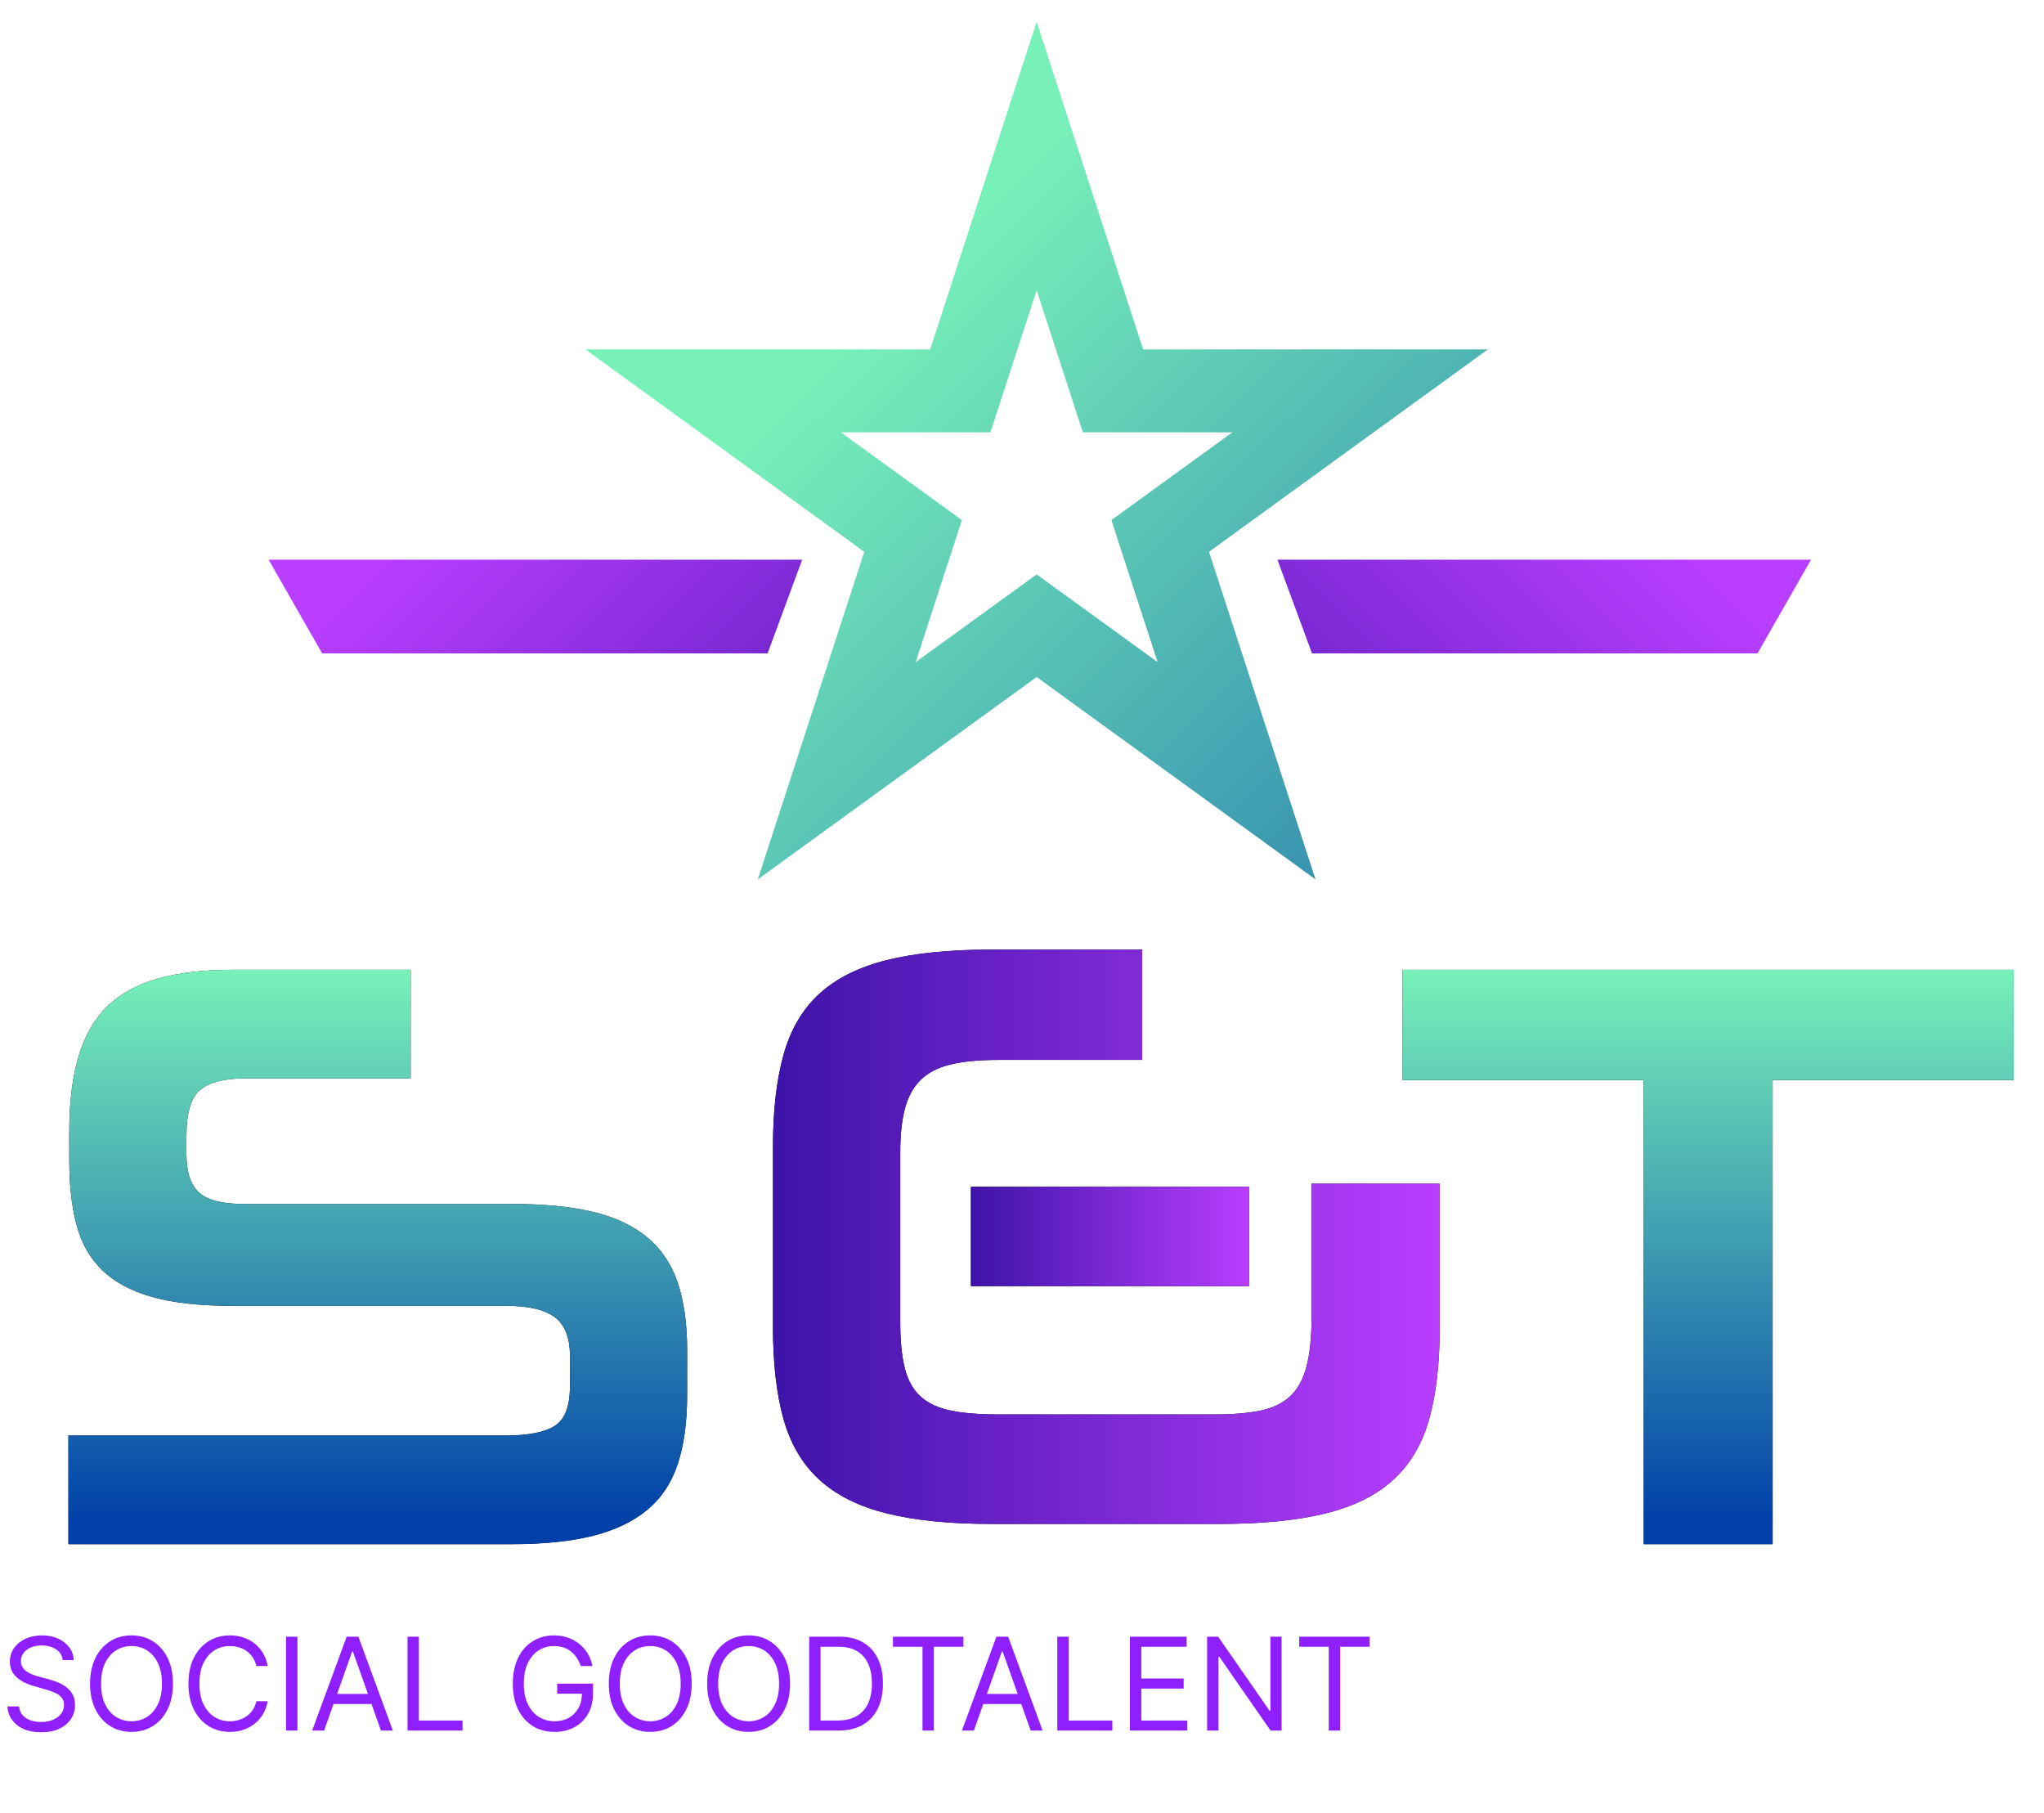<svg width="53" height="47" viewBox="0 0 53 47" fill="none" xmlns="http://www.w3.org/2000/svg">
<path d="M1.627 43.038C1.613 42.917 1.555 42.824 1.453 42.757C1.352 42.691 1.227 42.657 1.08 42.657C0.972 42.657 0.878 42.675 0.797 42.71C0.717 42.745 0.654 42.793 0.609 42.854C0.564 42.915 0.542 42.984 0.542 43.062C0.542 43.127 0.558 43.183 0.589 43.229C0.62 43.275 0.661 43.314 0.71 43.345C0.759 43.375 0.811 43.4 0.865 43.42C0.918 43.439 0.968 43.454 1.013 43.466L1.261 43.533C1.324 43.549 1.394 43.572 1.472 43.602C1.551 43.631 1.626 43.671 1.697 43.722C1.769 43.772 1.829 43.836 1.875 43.914C1.922 43.993 1.945 44.089 1.945 44.203C1.945 44.335 1.911 44.454 1.842 44.56C1.774 44.666 1.674 44.751 1.542 44.813C1.412 44.876 1.253 44.907 1.065 44.907C0.891 44.907 0.74 44.879 0.612 44.823C0.486 44.767 0.386 44.688 0.313 44.587C0.241 44.487 0.2 44.37 0.19 44.237H0.495C0.503 44.329 0.534 44.405 0.587 44.465C0.642 44.524 0.711 44.569 0.794 44.598C0.878 44.627 0.969 44.641 1.065 44.641C1.178 44.641 1.279 44.623 1.369 44.586C1.458 44.549 1.529 44.497 1.582 44.432C1.634 44.365 1.66 44.287 1.66 44.199C1.66 44.118 1.637 44.052 1.592 44.001C1.547 43.95 1.488 43.909 1.414 43.877C1.34 43.846 1.261 43.818 1.175 43.794L0.875 43.709C0.685 43.654 0.534 43.576 0.423 43.474C0.312 43.373 0.257 43.24 0.257 43.076C0.257 42.94 0.294 42.821 0.367 42.719C0.442 42.617 0.542 42.538 0.667 42.481C0.793 42.424 0.934 42.396 1.089 42.396C1.246 42.396 1.386 42.424 1.508 42.48C1.63 42.536 1.727 42.612 1.798 42.709C1.87 42.805 1.908 42.915 1.912 43.038H1.627ZM4.485 43.647C4.485 43.904 4.439 44.126 4.346 44.313C4.253 44.5 4.126 44.644 3.964 44.746C3.803 44.847 3.618 44.898 3.41 44.898C3.203 44.898 3.018 44.847 2.856 44.746C2.694 44.644 2.567 44.5 2.474 44.313C2.382 44.126 2.335 43.904 2.335 43.647C2.335 43.39 2.382 43.168 2.474 42.981C2.567 42.794 2.694 42.65 2.856 42.548C3.018 42.447 3.203 42.396 3.41 42.396C3.618 42.396 3.803 42.447 3.964 42.548C4.126 42.65 4.253 42.794 4.346 42.981C4.439 43.168 4.485 43.39 4.485 43.647ZM4.2 43.647C4.2 43.436 4.165 43.258 4.094 43.113C4.024 42.968 3.929 42.858 3.81 42.783C3.691 42.709 3.558 42.672 3.41 42.672C3.263 42.672 3.129 42.709 3.009 42.783C2.891 42.858 2.796 42.968 2.725 43.113C2.655 43.258 2.621 43.436 2.621 43.647C2.621 43.858 2.655 44.036 2.725 44.181C2.796 44.326 2.891 44.436 3.009 44.51C3.129 44.585 3.263 44.622 3.41 44.622C3.558 44.622 3.691 44.585 3.81 44.51C3.929 44.436 4.024 44.326 4.094 44.181C4.165 44.036 4.2 43.858 4.2 43.647ZM6.941 43.19H6.646C6.628 43.105 6.598 43.031 6.554 42.967C6.512 42.902 6.459 42.849 6.397 42.805C6.336 42.761 6.269 42.727 6.194 42.705C6.12 42.683 6.042 42.672 5.961 42.672C5.814 42.672 5.68 42.709 5.56 42.783C5.441 42.858 5.347 42.968 5.276 43.113C5.206 43.258 5.171 43.436 5.171 43.647C5.171 43.858 5.206 44.036 5.276 44.181C5.347 44.326 5.441 44.436 5.56 44.51C5.68 44.585 5.814 44.622 5.961 44.622C6.042 44.622 6.12 44.611 6.194 44.589C6.269 44.566 6.336 44.533 6.397 44.49C6.459 44.446 6.512 44.391 6.554 44.327C6.598 44.262 6.628 44.188 6.646 44.103H6.941C6.919 44.228 6.878 44.339 6.82 44.438C6.761 44.536 6.688 44.62 6.601 44.688C6.514 44.757 6.416 44.809 6.307 44.844C6.199 44.88 6.084 44.898 5.961 44.898C5.753 44.898 5.569 44.847 5.407 44.746C5.245 44.644 5.118 44.5 5.025 44.313C4.932 44.126 4.886 43.904 4.886 43.647C4.886 43.39 4.932 43.168 5.025 42.981C5.118 42.794 5.245 42.65 5.407 42.548C5.569 42.447 5.753 42.396 5.961 42.396C6.084 42.396 6.199 42.414 6.307 42.449C6.416 42.485 6.514 42.537 6.601 42.606C6.688 42.675 6.761 42.758 6.82 42.856C6.878 42.953 6.919 43.065 6.941 43.19ZM7.712 42.429V44.864H7.417V42.429H7.712ZM8.404 44.864H8.094L8.989 42.429H9.293L10.187 44.864H9.878L9.15 42.814H9.131L8.404 44.864ZM8.518 43.913H9.764V44.175H8.518V43.913ZM10.567 44.864V42.429H10.861V44.603H11.994V44.864H10.567ZM15.057 43.19C15.031 43.11 14.996 43.038 14.953 42.975C14.911 42.911 14.861 42.856 14.802 42.811C14.745 42.766 14.679 42.731 14.605 42.707C14.531 42.684 14.45 42.672 14.362 42.672C14.218 42.672 14.087 42.709 13.969 42.783C13.851 42.858 13.757 42.968 13.687 43.113C13.617 43.258 13.582 43.436 13.582 43.647C13.582 43.858 13.618 44.036 13.688 44.181C13.759 44.326 13.854 44.436 13.975 44.51C14.095 44.585 14.231 44.622 14.381 44.622C14.521 44.622 14.644 44.592 14.75 44.533C14.857 44.472 14.94 44.388 15 44.278C15.06 44.168 15.09 44.038 15.09 43.889L15.181 43.908H14.448V43.647H15.376V43.908C15.376 44.109 15.333 44.283 15.247 44.432C15.162 44.58 15.045 44.695 14.895 44.776C14.746 44.857 14.575 44.898 14.381 44.898C14.166 44.898 13.976 44.847 13.813 44.746C13.65 44.644 13.524 44.5 13.432 44.313C13.342 44.126 13.297 43.904 13.297 43.647C13.297 43.454 13.323 43.281 13.374 43.127C13.427 42.972 13.5 42.841 13.595 42.732C13.691 42.624 13.803 42.541 13.933 42.483C14.063 42.425 14.206 42.396 14.362 42.396C14.491 42.396 14.611 42.415 14.722 42.454C14.833 42.492 14.933 42.546 15.02 42.617C15.108 42.687 15.181 42.77 15.24 42.868C15.299 42.965 15.339 43.072 15.361 43.19H15.057ZM17.936 43.647C17.936 43.904 17.889 44.126 17.796 44.313C17.704 44.5 17.576 44.644 17.415 44.746C17.253 44.847 17.068 44.898 16.861 44.898C16.653 44.898 16.468 44.847 16.306 44.746C16.145 44.644 16.017 44.5 15.925 44.313C15.832 44.126 15.786 43.904 15.786 43.647C15.786 43.39 15.832 43.168 15.925 42.981C16.017 42.794 16.145 42.65 16.306 42.548C16.468 42.447 16.653 42.396 16.861 42.396C17.068 42.396 17.253 42.447 17.415 42.548C17.576 42.65 17.704 42.794 17.796 42.981C17.889 43.168 17.936 43.39 17.936 43.647ZM17.65 43.647C17.65 43.436 17.615 43.258 17.544 43.113C17.475 42.968 17.38 42.858 17.26 42.783C17.141 42.709 17.008 42.672 16.861 42.672C16.713 42.672 16.579 42.709 16.46 42.783C16.341 42.858 16.246 42.968 16.176 43.113C16.106 43.258 16.071 43.436 16.071 43.647C16.071 43.858 16.106 44.036 16.176 44.181C16.246 44.326 16.341 44.436 16.46 44.51C16.579 44.585 16.713 44.622 16.861 44.622C17.008 44.622 17.141 44.585 17.26 44.51C17.38 44.436 17.475 44.326 17.544 44.181C17.615 44.036 17.65 43.858 17.65 43.647ZM20.486 43.647C20.486 43.904 20.44 44.126 20.347 44.313C20.254 44.5 20.127 44.644 19.965 44.746C19.804 44.847 19.619 44.898 19.411 44.898C19.204 44.898 19.019 44.847 18.857 44.746C18.695 44.644 18.568 44.5 18.475 44.313C18.383 44.126 18.336 43.904 18.336 43.647C18.336 43.39 18.383 43.168 18.475 42.981C18.568 42.794 18.695 42.65 18.857 42.548C19.019 42.447 19.204 42.396 19.411 42.396C19.619 42.396 19.804 42.447 19.965 42.548C20.127 42.65 20.254 42.794 20.347 42.981C20.44 43.168 20.486 43.39 20.486 43.647ZM20.201 43.647C20.201 43.436 20.166 43.258 20.095 43.113C20.025 42.968 19.931 42.858 19.811 42.783C19.692 42.709 19.559 42.672 19.411 42.672C19.264 42.672 19.13 42.709 19.011 42.783C18.892 42.858 18.797 42.968 18.726 43.113C18.657 43.258 18.622 43.436 18.622 43.647C18.622 43.858 18.657 44.036 18.726 44.181C18.797 44.326 18.892 44.436 19.011 44.51C19.13 44.585 19.264 44.622 19.411 44.622C19.559 44.622 19.692 44.585 19.811 44.51C19.931 44.436 20.025 44.326 20.095 44.181C20.166 44.036 20.201 43.858 20.201 43.647ZM21.734 44.864H20.982V42.429H21.767C22.003 42.429 22.206 42.478 22.373 42.575C22.542 42.672 22.67 42.811 22.76 42.993C22.85 43.173 22.894 43.39 22.894 43.642C22.894 43.896 22.849 44.114 22.759 44.297C22.668 44.48 22.537 44.62 22.364 44.718C22.191 44.816 21.981 44.864 21.734 44.864ZM21.277 44.603H21.715C21.916 44.603 22.083 44.564 22.215 44.486C22.348 44.409 22.447 44.298 22.512 44.155C22.576 44.011 22.609 43.84 22.609 43.642C22.609 43.445 22.577 43.276 22.513 43.134C22.448 42.992 22.352 42.882 22.225 42.806C22.097 42.729 21.938 42.691 21.748 42.691H21.277V44.603ZM23.154 42.691V42.429H24.981V42.691H24.215V44.864H23.92V42.691H23.154ZM25.252 44.864H24.942L25.837 42.429H26.141L27.035 44.864H26.726L25.998 42.814H25.979L25.252 44.864ZM25.366 43.913H26.612V44.175H25.366V43.913ZM27.415 44.864V42.429H27.71V44.603H28.842V44.864H27.415ZM29.298 44.864V42.429H30.768V42.691H29.593V43.514H30.692V43.775H29.593V44.603H30.787V44.864H29.298ZM33.231 42.429V44.864H32.946L31.618 42.952H31.595V44.864H31.3V42.429H31.585L32.917 44.346H32.941V42.429H33.231ZM33.688 42.691V42.429H35.514V42.691H34.749V44.864H34.454V42.691H33.688Z" fill="#8F1FFC"/>
<path d="M34.111 22.798L26.88 17.551L19.649 22.798L22.41 14.305L15.179 9.058H24.119L26.88 0.565L29.641 9.058H38.58L31.349 14.305L34.111 22.798ZM26.88 14.891L30.016 17.165L28.818 13.483L31.954 11.208H28.078L26.88 7.526L25.681 11.208H21.805L24.942 13.483L23.743 17.165L26.88 14.891Z" fill="url(#paint0_linear_232_12757)"/>
<path d="M19.904 16.939H8.353L6.965 14.509H20.8L19.904 16.939Z" fill="url(#paint1_linear_232_12757)"/>
<path d="M34.02 16.939H45.571L46.959 14.509H33.123L34.02 16.939Z" fill="url(#paint2_linear_232_12757)"/>
<path d="M1.774 40.031V37.215H13.096C13.693 37.215 14.123 37.131 14.385 36.964C14.647 36.796 14.778 36.458 14.778 35.948V35.141C14.778 34.675 14.647 34.344 14.385 34.147C14.123 33.951 13.7 33.852 13.117 33.852H6.014C5.184 33.852 4.495 33.776 3.949 33.623C3.402 33.47 2.969 33.237 2.648 32.925C2.328 32.611 2.105 32.219 1.982 31.745C1.858 31.273 1.796 30.716 1.796 30.075V29.333C1.796 28.576 1.876 27.928 2.036 27.39C2.196 26.851 2.444 26.418 2.779 26.091C3.114 25.764 3.552 25.523 4.091 25.37C4.63 25.218 5.271 25.141 6.014 25.141H10.648V27.958H6.32C5.81 27.958 5.435 28.056 5.194 28.252C4.954 28.449 4.834 28.846 4.834 29.442V29.922C4.834 30.388 4.943 30.719 5.162 30.916C5.38 31.112 5.759 31.211 6.298 31.211H13.27C14.101 31.211 14.804 31.28 15.38 31.418C15.955 31.556 16.425 31.778 16.789 32.084C17.154 32.39 17.416 32.783 17.576 33.263C17.736 33.743 17.817 34.318 17.817 34.988V36.167C17.817 36.865 17.736 37.458 17.576 37.946C17.416 38.434 17.154 38.83 16.789 39.136C16.425 39.441 15.955 39.667 15.38 39.813C14.804 39.958 14.101 40.031 13.27 40.031H1.774Z" fill="black"/>
<path d="M42.62 40.031V28.001H36.369V25.141H52.215V28.001H45.964V40.031H42.62Z" fill="black"/>
<path d="M1.774 40.031V37.215H13.096C13.693 37.215 14.123 37.131 14.385 36.964C14.647 36.796 14.778 36.458 14.778 35.948V35.141C14.778 34.675 14.647 34.344 14.385 34.147C14.123 33.951 13.7 33.852 13.117 33.852H6.014C5.184 33.852 4.495 33.776 3.949 33.623C3.402 33.47 2.969 33.237 2.648 32.925C2.328 32.611 2.105 32.219 1.982 31.745C1.858 31.273 1.796 30.716 1.796 30.075V29.333C1.796 28.576 1.876 27.928 2.036 27.39C2.196 26.851 2.444 26.418 2.779 26.091C3.114 25.764 3.552 25.523 4.091 25.37C4.63 25.218 5.271 25.141 6.014 25.141H10.648V27.958H6.32C5.81 27.958 5.435 28.056 5.194 28.252C4.954 28.449 4.834 28.846 4.834 29.442V29.922C4.834 30.388 4.943 30.719 5.162 30.916C5.38 31.112 5.759 31.211 6.298 31.211H13.27C14.101 31.211 14.804 31.28 15.38 31.418C15.955 31.556 16.425 31.778 16.789 32.084C17.154 32.39 17.416 32.783 17.576 33.263C17.736 33.743 17.817 34.318 17.817 34.988V36.167C17.817 36.865 17.736 37.458 17.576 37.946C17.416 38.434 17.154 38.83 16.789 39.136C16.425 39.441 15.955 39.667 15.38 39.813C14.804 39.958 14.101 40.031 13.27 40.031H1.774Z" fill="url(#paint3_linear_232_12757)"/>
<path d="M42.62 40.031V28.001H36.369V25.141H52.215V28.001H45.964V40.031H42.62Z" fill="url(#paint4_linear_232_12757)"/>
<path d="M25.725 39.507C24.632 39.507 23.722 39.416 22.993 39.234C22.265 39.052 21.682 38.761 21.245 38.36C20.808 37.96 20.498 37.436 20.316 36.788C20.134 36.141 20.043 35.344 20.043 34.398V29.726C20.043 28.794 20.134 28.001 20.316 27.346C20.498 26.691 20.808 26.163 21.245 25.763C21.682 25.363 22.265 25.072 22.993 24.89C23.722 24.708 24.632 24.617 25.725 24.617H29.616V27.477H25.878C25.383 27.477 24.971 27.517 24.643 27.597C24.315 27.677 24.057 27.812 23.867 28.001C23.678 28.19 23.543 28.438 23.463 28.743C23.383 29.049 23.343 29.427 23.343 29.878V34.267C23.343 34.762 23.383 35.166 23.463 35.478C23.543 35.791 23.682 36.035 23.878 36.21C24.075 36.385 24.337 36.505 24.665 36.57C24.993 36.636 25.397 36.668 25.878 36.668H31.495C31.962 36.668 32.355 36.636 32.675 36.57C32.996 36.505 33.255 36.381 33.451 36.199C33.648 36.017 33.79 35.759 33.878 35.424C33.965 35.089 34.009 34.66 34.009 34.136V30.686H37.331V34.398C37.331 35.344 37.24 36.141 37.058 36.788C36.876 37.436 36.566 37.96 36.129 38.36C35.692 38.761 35.105 39.052 34.369 39.234C33.633 39.416 32.712 39.507 31.605 39.507H25.725Z" fill="black"/>
<path d="M25.725 39.507C24.632 39.507 23.722 39.416 22.993 39.234C22.265 39.052 21.682 38.761 21.245 38.36C20.808 37.96 20.498 37.436 20.316 36.788C20.134 36.141 20.043 35.344 20.043 34.398V29.726C20.043 28.794 20.134 28.001 20.316 27.346C20.498 26.691 20.808 26.163 21.245 25.763C21.682 25.363 22.265 25.072 22.993 24.89C23.722 24.708 24.632 24.617 25.725 24.617H29.616V27.477H25.878C25.383 27.477 24.971 27.517 24.643 27.597C24.315 27.677 24.057 27.812 23.867 28.001C23.678 28.19 23.543 28.438 23.463 28.743C23.383 29.049 23.343 29.427 23.343 29.878V34.267C23.343 34.762 23.383 35.166 23.463 35.478C23.543 35.791 23.682 36.035 23.878 36.21C24.075 36.385 24.337 36.505 24.665 36.57C24.993 36.636 25.397 36.668 25.878 36.668H31.495C31.962 36.668 32.355 36.636 32.675 36.57C32.996 36.505 33.255 36.381 33.451 36.199C33.648 36.017 33.79 35.759 33.878 35.424C33.965 35.089 34.009 34.66 34.009 34.136V30.686H37.331V34.398C37.331 35.344 37.24 36.141 37.058 36.788C36.876 37.436 36.566 37.96 36.129 38.36C35.692 38.761 35.105 39.052 34.369 39.234C33.633 39.416 32.712 39.507 31.605 39.507H25.725Z" fill="url(#paint5_linear_232_12757)"/>
<path d="M25.175 33.342V30.766H32.387V33.342H25.175Z" fill="black"/>
<path d="M25.175 33.342V30.766H32.387V33.342H25.175Z" fill="url(#paint6_linear_232_12757)"/>
<defs>
<linearGradient id="paint0_linear_232_12757" x1="47.647" y1="34.442" x2="21.87" y2="8.637" gradientUnits="userSpaceOnUse">
<stop offset="0.04" stop-color="#0041A9"/>
<stop offset="1" stop-color="#78F1B9"/>
</linearGradient>
<linearGradient id="paint1_linear_232_12757" x1="23.776" y1="24.912" x2="11.648" y2="12.774" gradientUnits="userSpaceOnUse">
<stop stop-color="#3D13A9"/>
<stop offset="1" stop-color="#B93EFF"/>
</linearGradient>
<linearGradient id="paint2_linear_232_12757" x1="30.151" y1="24.912" x2="42.275" y2="12.774" gradientUnits="userSpaceOnUse">
<stop stop-color="#3D13A9"/>
<stop offset="1" stop-color="#B93EFF"/>
</linearGradient>
<linearGradient id="paint3_linear_232_12757" x1="26.996" y1="40.031" x2="26.996" y2="25.141" gradientUnits="userSpaceOnUse">
<stop offset="0.04" stop-color="#0041A9"/>
<stop offset="0.54" stop-color="#409FB1"/>
<stop offset="1" stop-color="#78F1B9"/>
</linearGradient>
<linearGradient id="paint4_linear_232_12757" x1="26.996" y1="40.031" x2="26.996" y2="25.141" gradientUnits="userSpaceOnUse">
<stop offset="0.04" stop-color="#0041A9"/>
<stop offset="0.54" stop-color="#409FB1"/>
<stop offset="1" stop-color="#78F1B9"/>
</linearGradient>
<linearGradient id="paint5_linear_232_12757" x1="20.043" y1="32.062" x2="37.331" y2="32.062" gradientUnits="userSpaceOnUse">
<stop stop-color="#3D13A9"/>
<stop offset="1" stop-color="#B93EFF"/>
</linearGradient>
<linearGradient id="paint6_linear_232_12757" x1="25.175" y1="32.058" x2="32.387" y2="32.058" gradientUnits="userSpaceOnUse">
<stop stop-color="#3D13A9"/>
<stop offset="1" stop-color="#B93EFF"/>
</linearGradient>
</defs>
</svg>
